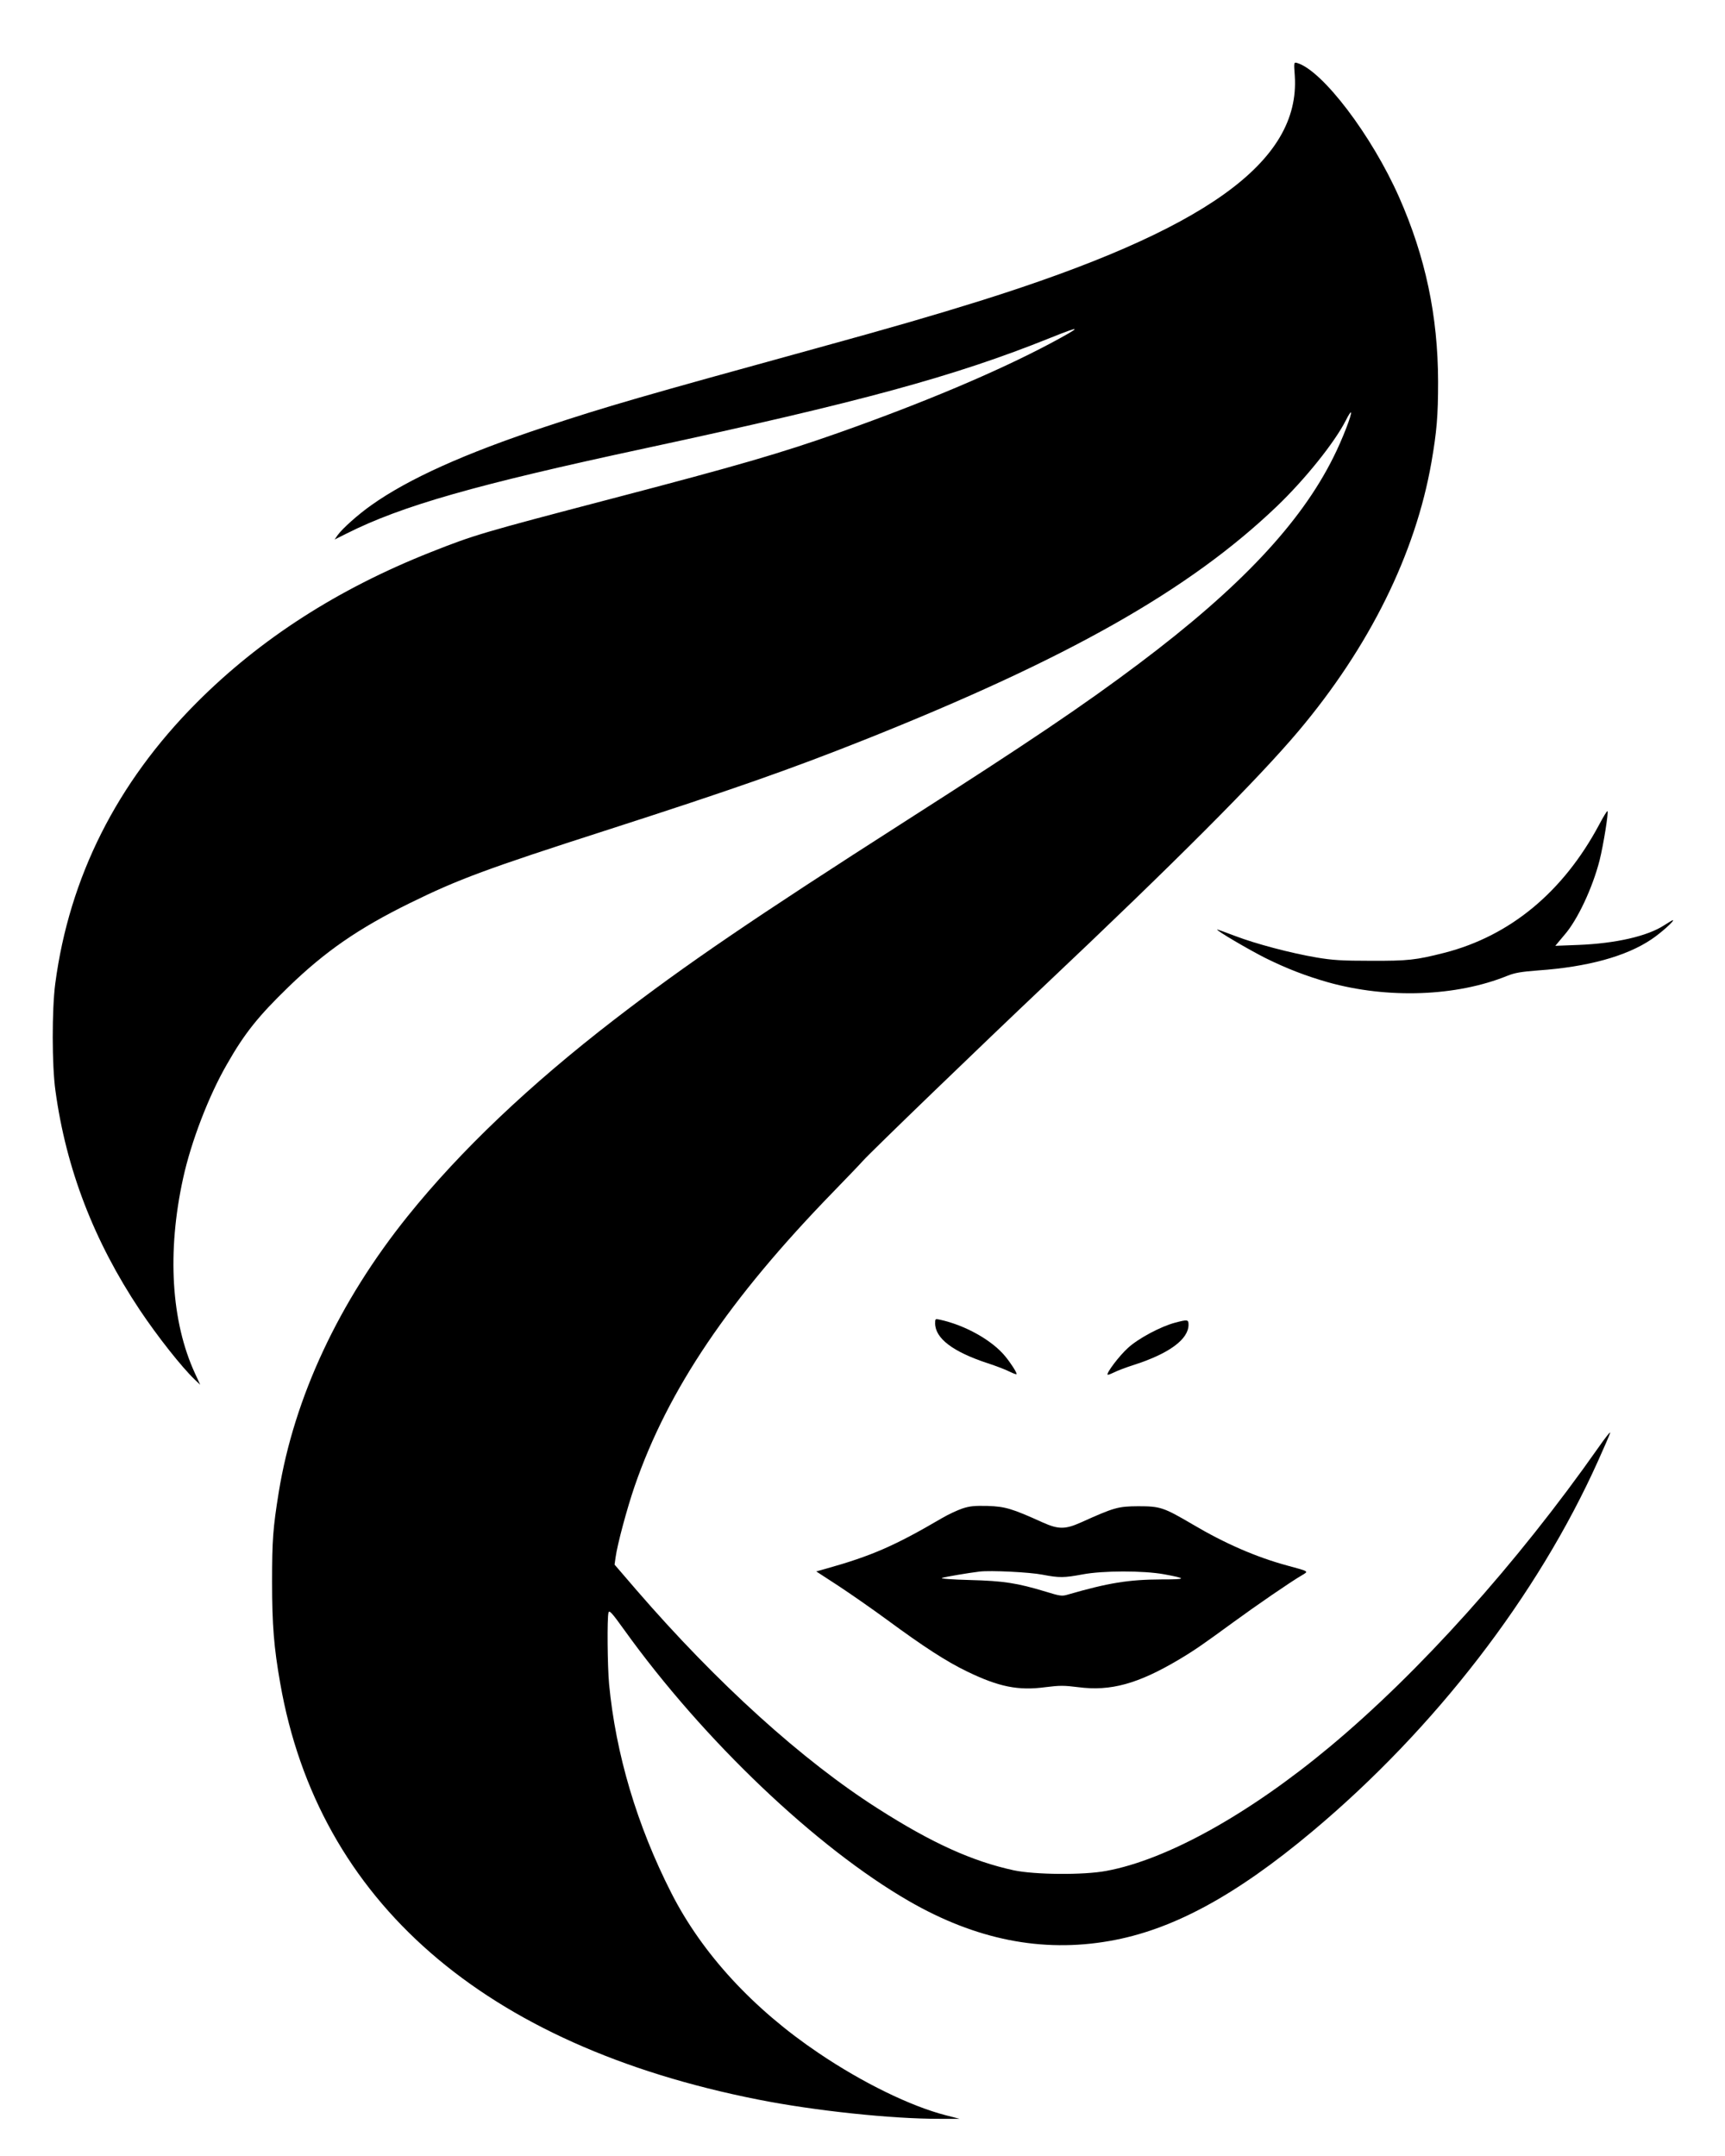 <?xml version="1.0" standalone="no"?>
<!DOCTYPE svg PUBLIC "-//W3C//DTD SVG 20010904//EN"
 "http://www.w3.org/TR/2001/REC-SVG-20010904/DTD/svg10.dtd">
<svg version="1.0" xmlns="http://www.w3.org/2000/svg"
 width="1164pt" height="1455pt" viewBox="0 0 1164 1455"
 preserveAspectRatio="xMidYMid meet">
<g transform="translate(0,1455) scale(0.1,-0.1)"
fill="#000000" stroke="none">
<path d="M8737 14038 c38 -582 -603 -1041 -2122 -1518 -317 -99 -596 -180
-1105 -320 -1181 -325 -1417 -393 -1830 -530 -544 -180 -925 -352 -1174 -529
-88 -62 -196 -158 -228 -203 l-20 -29 82 41 c372 187 869 329 2020 576 1450
312 2081 484 2725 743 222 89 222 81 0 -38 -360 -191 -858 -401 -1430 -603
-386 -136 -674 -220 -1526 -443 -878 -230 -929 -245 -1224 -362 -626 -248
-1150 -585 -1580 -1017 -537 -540 -857 -1176 -952 -1893 -23 -176 -23 -551 1
-723 72 -528 260 -1016 569 -1480 119 -178 282 -385 371 -470 l37 -35 -35 76
c-161 349 -190 819 -80 1319 54 246 173 556 295 767 120 211 212 325 416 523
248 240 472 395 818 565 329 162 522 233 1333 494 847 273 1231 408 1737 609
1372 547 2189 1009 2780 1574 189 181 390 430 467 582 16 32 31 56 34 53 9 -9
-59 -185 -118 -302 -222 -447 -633 -883 -1313 -1394 -372 -280 -747 -533
-1565 -1056 -1045 -669 -1495 -976 -1975 -1346 -572 -441 -1039 -885 -1392
-1324 -466 -579 -768 -1226 -872 -1865 -39 -242 -45 -323 -45 -605 0 -291 12
-441 55 -685 257 -1470 1374 -2443 3224 -2809 382 -76 906 -131 1225 -130
l135 0 -93 24 c-237 61 -561 219 -857 419 -444 299 -787 672 -995 1081 -232
456 -375 938 -420 1410 -11 119 -14 446 -4 482 5 19 22 1 108 -119 533 -742
1294 -1467 1920 -1828 451 -260 896 -349 1352 -269 422 73 850 304 1370 740
826 692 1519 1591 1927 2499 41 91 78 176 82 190 4 14 -32 -31 -80 -100 -550
-783 -1210 -1518 -1815 -2021 -544 -453 -1097 -760 -1505 -835 -153 -29 -482
-26 -624 4 -281 61 -553 184 -916 416 -511 325 -1086 846 -1630 1475 l-148
172 7 50 c12 87 76 326 128 478 225 653 638 1265 1344 1991 88 91 176 182 195
204 55 62 813 793 1219 1177 883 834 1446 1398 1721 1724 480 570 790 1197
898 1815 36 208 45 312 45 545 -1 443 -85 841 -263 1244 -185 418 -517 855
-688 906 -22 6 -23 6 -16 -87z"/>
<path d="M10791 8985 c-243 -455 -601 -751 -1044 -865 -193 -49 -245 -55 -497
-54 -195 0 -257 4 -365 22 -176 30 -411 92 -552 146 -65 25 -118 44 -120 43
-6 -7 212 -135 325 -192 145 -72 273 -121 423 -164 403 -113 867 -96 1211 44
50 20 92 27 207 36 332 23 595 95 765 210 63 42 160 129 144 129 -3 0 -29 -15
-58 -34 -113 -74 -327 -123 -580 -133 l-155 -6 20 24 c11 13 29 35 41 49 88
100 190 317 238 505 26 105 61 323 53 331 -3 3 -28 -38 -56 -91z"/>
<path d="M6310 5620 c0 -102 120 -193 355 -270 55 -18 121 -43 148 -57 26 -13
47 -20 47 -16 0 13 -40 75 -78 121 -88 107 -269 209 -440 246 -31 7 -32 6 -32
-24z"/>
<path d="M7930 5624 c-98 -26 -250 -107 -319 -171 -58 -52 -147 -170 -137
-180 2 -3 22 5 43 15 21 11 84 35 138 52 235 76 365 172 365 270 0 35 -6 36
-90 14z"/>
<path d="M6495 4370 c-33 -11 -96 -40 -140 -66 -319 -187 -476 -255 -783 -341
l-64 -18 149 -97 c82 -54 230 -157 328 -229 250 -184 400 -281 540 -349 215
-104 346 -131 530 -106 96 12 124 12 220 0 219 -29 405 22 685 189 99 59 161
102 362 249 149 109 390 275 463 317 47 28 51 25 -100 66 -209 57 -419 148
-640 279 -193 113 -215 121 -365 121 -136 -1 -161 -8 -385 -109 -58 -26 -94
-36 -130 -36 -36 0 -72 10 -130 36 -205 93 -252 107 -370 111 -89 2 -121 -1
-170 -17z m540 -447 c113 -22 146 -21 270 2 137 26 410 26 549 1 158 -29 155
-35 -18 -35 -221 -1 -357 -23 -633 -103 -37 -11 -51 -9 -145 20 -195 59 -285
73 -513 79 -117 3 -201 9 -189 14 20 7 178 34 254 43 74 9 338 -4 425 -21z"/>
</g>
</svg>
